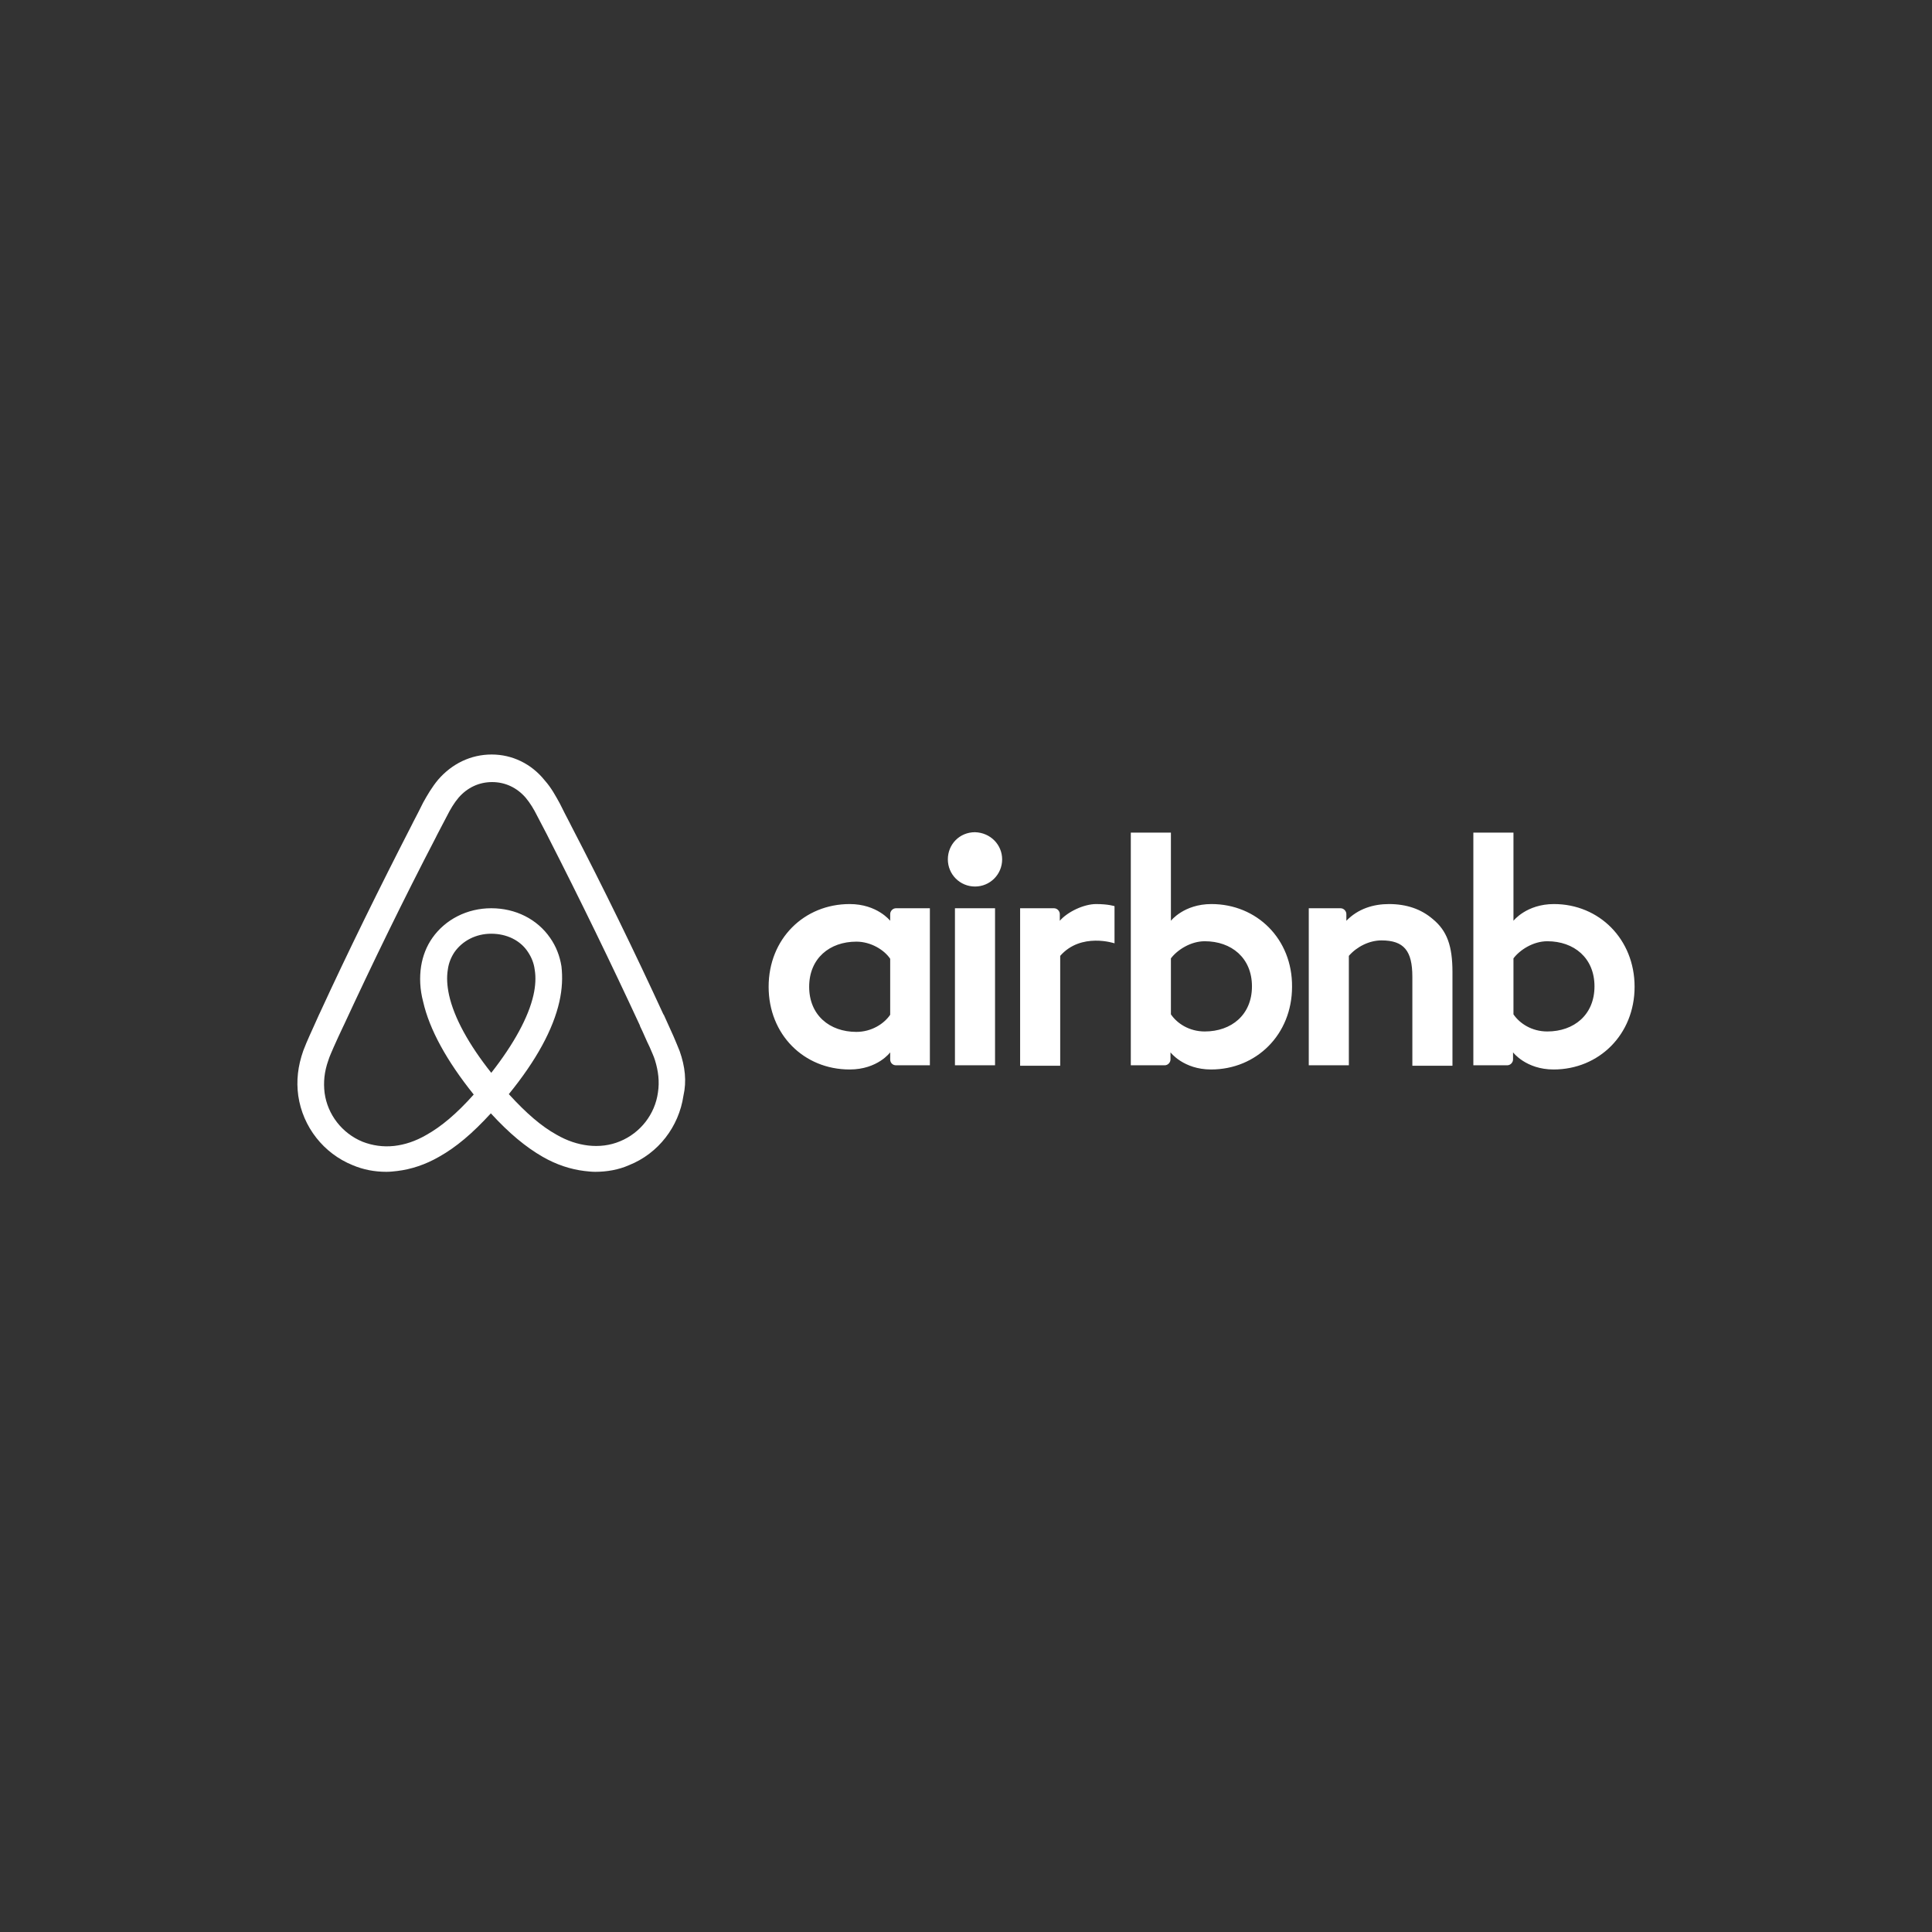 <svg xmlns="http://www.w3.org/2000/svg" xmlns:xlink="http://www.w3.org/1999/xlink" width="500" zoomAndPan="magnify" viewBox="0 0 375 375" height="500" preserveAspectRatio="xMidYMid meet" version="1.0"><rect x="0" y="0" width="375" height="375" fill="#333333" stroke="none"/><path fill="#ffffff" d="M 194.516 166.801 C 194.516 169.723 192.164 172.074 189.246 172.074 C 186.328 172.074 183.977 169.723 183.977 166.801 C 183.977 163.883 186.246 161.531 189.246 161.531 C 192.246 161.613 194.516 163.965 194.516 166.801 Z M 172.785 177.422 L 172.785 178.723 C 172.785 178.723 170.273 175.477 164.922 175.477 C 156.086 175.477 149.191 182.207 149.191 191.531 C 149.191 200.773 156.004 207.586 164.922 207.586 C 170.355 207.586 172.785 204.262 172.785 204.262 L 172.785 205.641 C 172.785 206.289 173.273 206.773 173.922 206.773 L 180.488 206.773 L 180.488 176.289 L 173.922 176.289 C 173.273 176.289 172.785 176.855 172.785 177.422 Z M 172.785 196.965 C 171.57 198.75 169.137 200.289 166.219 200.289 C 161.031 200.289 157.059 197.047 157.059 191.531 C 157.059 186.02 161.031 182.773 166.219 182.773 C 169.059 182.773 171.652 184.398 172.785 186.098 Z M 185.355 176.289 L 193.137 176.289 L 193.137 206.773 L 185.355 206.773 Z M 301.625 175.477 C 296.273 175.477 293.762 178.723 293.762 178.723 L 293.762 161.613 L 285.977 161.613 L 285.977 206.773 L 292.543 206.773 C 293.191 206.773 293.68 206.207 293.68 205.641 L 293.68 204.262 C 293.68 204.262 296.191 207.586 301.543 207.586 C 310.383 207.586 317.273 200.773 317.273 191.531 C 317.273 182.289 310.383 175.477 301.625 175.477 Z M 300.328 200.207 C 297.328 200.207 294.977 198.668 293.762 196.883 L 293.762 186.02 C 294.977 184.398 297.57 182.695 300.328 182.695 C 305.516 182.695 309.488 185.938 309.488 191.449 C 309.488 196.965 305.516 200.207 300.328 200.207 Z M 281.922 188.695 L 281.922 206.855 L 274.137 206.855 L 274.137 189.586 C 274.137 184.559 272.516 182.531 268.137 182.531 C 265.785 182.531 263.355 183.75 261.812 185.531 L 261.812 206.773 L 254.031 206.773 L 254.031 176.289 L 260.191 176.289 C 260.84 176.289 261.328 176.855 261.328 177.422 L 261.328 178.723 C 263.598 176.371 266.598 175.477 269.598 175.477 C 273.004 175.477 275.84 176.449 278.109 178.398 C 280.867 180.668 281.922 183.586 281.922 188.695 Z M 235.137 175.477 C 229.785 175.477 227.273 178.723 227.273 178.723 L 227.273 161.613 L 219.488 161.613 L 219.488 206.773 L 226.059 206.773 C 226.707 206.773 227.191 206.207 227.191 205.641 L 227.191 204.262 C 227.191 204.262 229.707 207.586 235.059 207.586 C 243.895 207.586 250.785 200.773 250.785 191.531 C 250.867 182.289 243.977 175.477 235.137 175.477 Z M 233.84 200.207 C 230.84 200.207 228.488 198.668 227.273 196.883 L 227.273 186.02 C 228.488 184.398 231.086 182.695 233.84 182.695 C 239.031 182.695 243.004 185.938 243.004 191.449 C 243.004 196.965 239.031 200.207 233.84 200.207 Z M 212.762 175.477 C 215.109 175.477 216.328 175.883 216.328 175.883 L 216.328 183.098 C 216.328 183.098 209.84 180.91 205.785 185.531 L 205.785 206.855 L 198.004 206.855 L 198.004 176.289 L 204.57 176.289 C 205.219 176.289 205.707 176.855 205.707 177.422 L 205.707 178.723 C 207.164 177.02 210.328 175.477 212.762 175.477 Z M 131.922 204.02 C 131.516 203.047 131.109 201.992 130.707 201.098 C 130.059 199.641 129.41 198.262 128.84 196.965 L 128.762 196.883 C 123.164 184.723 117.164 172.398 110.84 160.234 L 110.598 159.75 C 109.949 158.531 109.301 157.234 108.652 155.938 C 107.84 154.477 107.031 152.938 105.734 151.477 C 103.137 148.234 99.41 146.449 95.434 146.449 C 91.383 146.449 87.734 148.234 85.059 151.316 C 83.84 152.773 82.949 154.316 82.137 155.773 C 81.488 157.074 80.84 158.371 80.191 159.586 L 79.949 160.074 C 73.707 172.234 67.625 184.559 62.031 196.723 L 61.949 196.883 C 61.383 198.18 60.734 199.559 60.086 201.02 C 59.68 201.91 59.273 202.883 58.867 203.938 C 57.812 206.938 57.488 209.773 57.895 212.695 C 58.785 218.773 62.84 223.883 68.434 226.152 C 70.543 227.047 72.734 227.449 75.004 227.449 C 75.652 227.449 76.461 227.371 77.109 227.289 C 79.785 226.965 82.543 226.074 85.219 224.531 C 88.543 222.668 91.707 219.992 95.273 216.098 C 98.84 219.992 102.086 222.668 105.328 224.531 C 108.004 226.074 110.762 226.965 113.434 227.289 C 114.086 227.371 114.895 227.449 115.543 227.449 C 117.812 227.449 120.086 227.047 122.109 226.152 C 127.785 223.883 131.762 218.695 132.652 212.695 C 133.301 209.855 132.977 207.02 131.922 204.02 Z M 95.355 208.234 C 90.977 202.723 88.137 197.531 87.164 193.152 C 86.762 191.289 86.68 189.668 86.922 188.207 C 87.086 186.91 87.57 185.773 88.219 184.801 C 89.762 182.613 92.355 181.234 95.355 181.234 C 98.355 181.234 101.031 182.531 102.488 184.801 C 103.137 185.773 103.625 186.91 103.785 188.207 C 104.031 189.668 103.949 191.371 103.543 193.152 C 102.57 197.449 99.734 202.641 95.355 208.234 Z M 127.707 212.047 C 127.137 216.262 124.301 219.91 120.328 221.531 C 118.383 222.344 116.273 222.586 114.164 222.344 C 112.137 222.098 110.109 221.449 108.004 220.234 C 105.086 218.613 102.164 216.098 98.762 212.371 C 104.109 205.801 107.355 199.801 108.57 194.449 C 109.137 191.938 109.219 189.668 108.977 187.559 C 108.652 185.531 107.922 183.668 106.785 182.047 C 104.273 178.398 100.059 176.289 95.355 176.289 C 90.652 176.289 86.434 178.477 83.922 182.047 C 82.785 183.668 82.059 185.531 81.734 187.559 C 81.41 189.668 81.488 192.02 82.137 194.449 C 83.355 199.801 86.68 205.883 91.949 212.449 C 88.625 216.18 85.625 218.695 82.707 220.316 C 80.598 221.531 78.57 222.18 76.543 222.422 C 74.355 222.668 72.246 222.344 70.383 221.613 C 66.41 219.992 63.57 216.344 63.004 212.125 C 62.762 210.098 62.922 208.074 63.734 205.801 C 63.977 204.992 64.383 204.18 64.785 203.207 C 65.355 201.91 66.004 200.531 66.652 199.152 L 66.734 198.992 C 72.328 186.91 78.328 174.586 84.57 162.586 L 84.812 162.098 C 85.461 160.883 86.109 159.586 86.762 158.371 C 87.41 157.074 88.137 155.855 89.031 154.801 C 90.734 152.855 93.004 151.801 95.516 151.801 C 98.031 151.801 100.301 152.855 102.004 154.801 C 102.895 155.855 103.625 157.074 104.273 158.371 C 104.922 159.586 105.57 160.883 106.219 162.098 L 106.461 162.586 C 112.625 174.668 118.625 186.992 124.219 199.074 L 124.219 199.152 C 124.867 200.449 125.434 201.91 126.086 203.207 C 126.488 204.18 126.895 204.992 127.137 205.801 C 127.785 207.91 128.031 209.938 127.707 212.047 Z M 127.707 212.047 " fill-opacity="1" fill-rule="nonzero"/></svg>